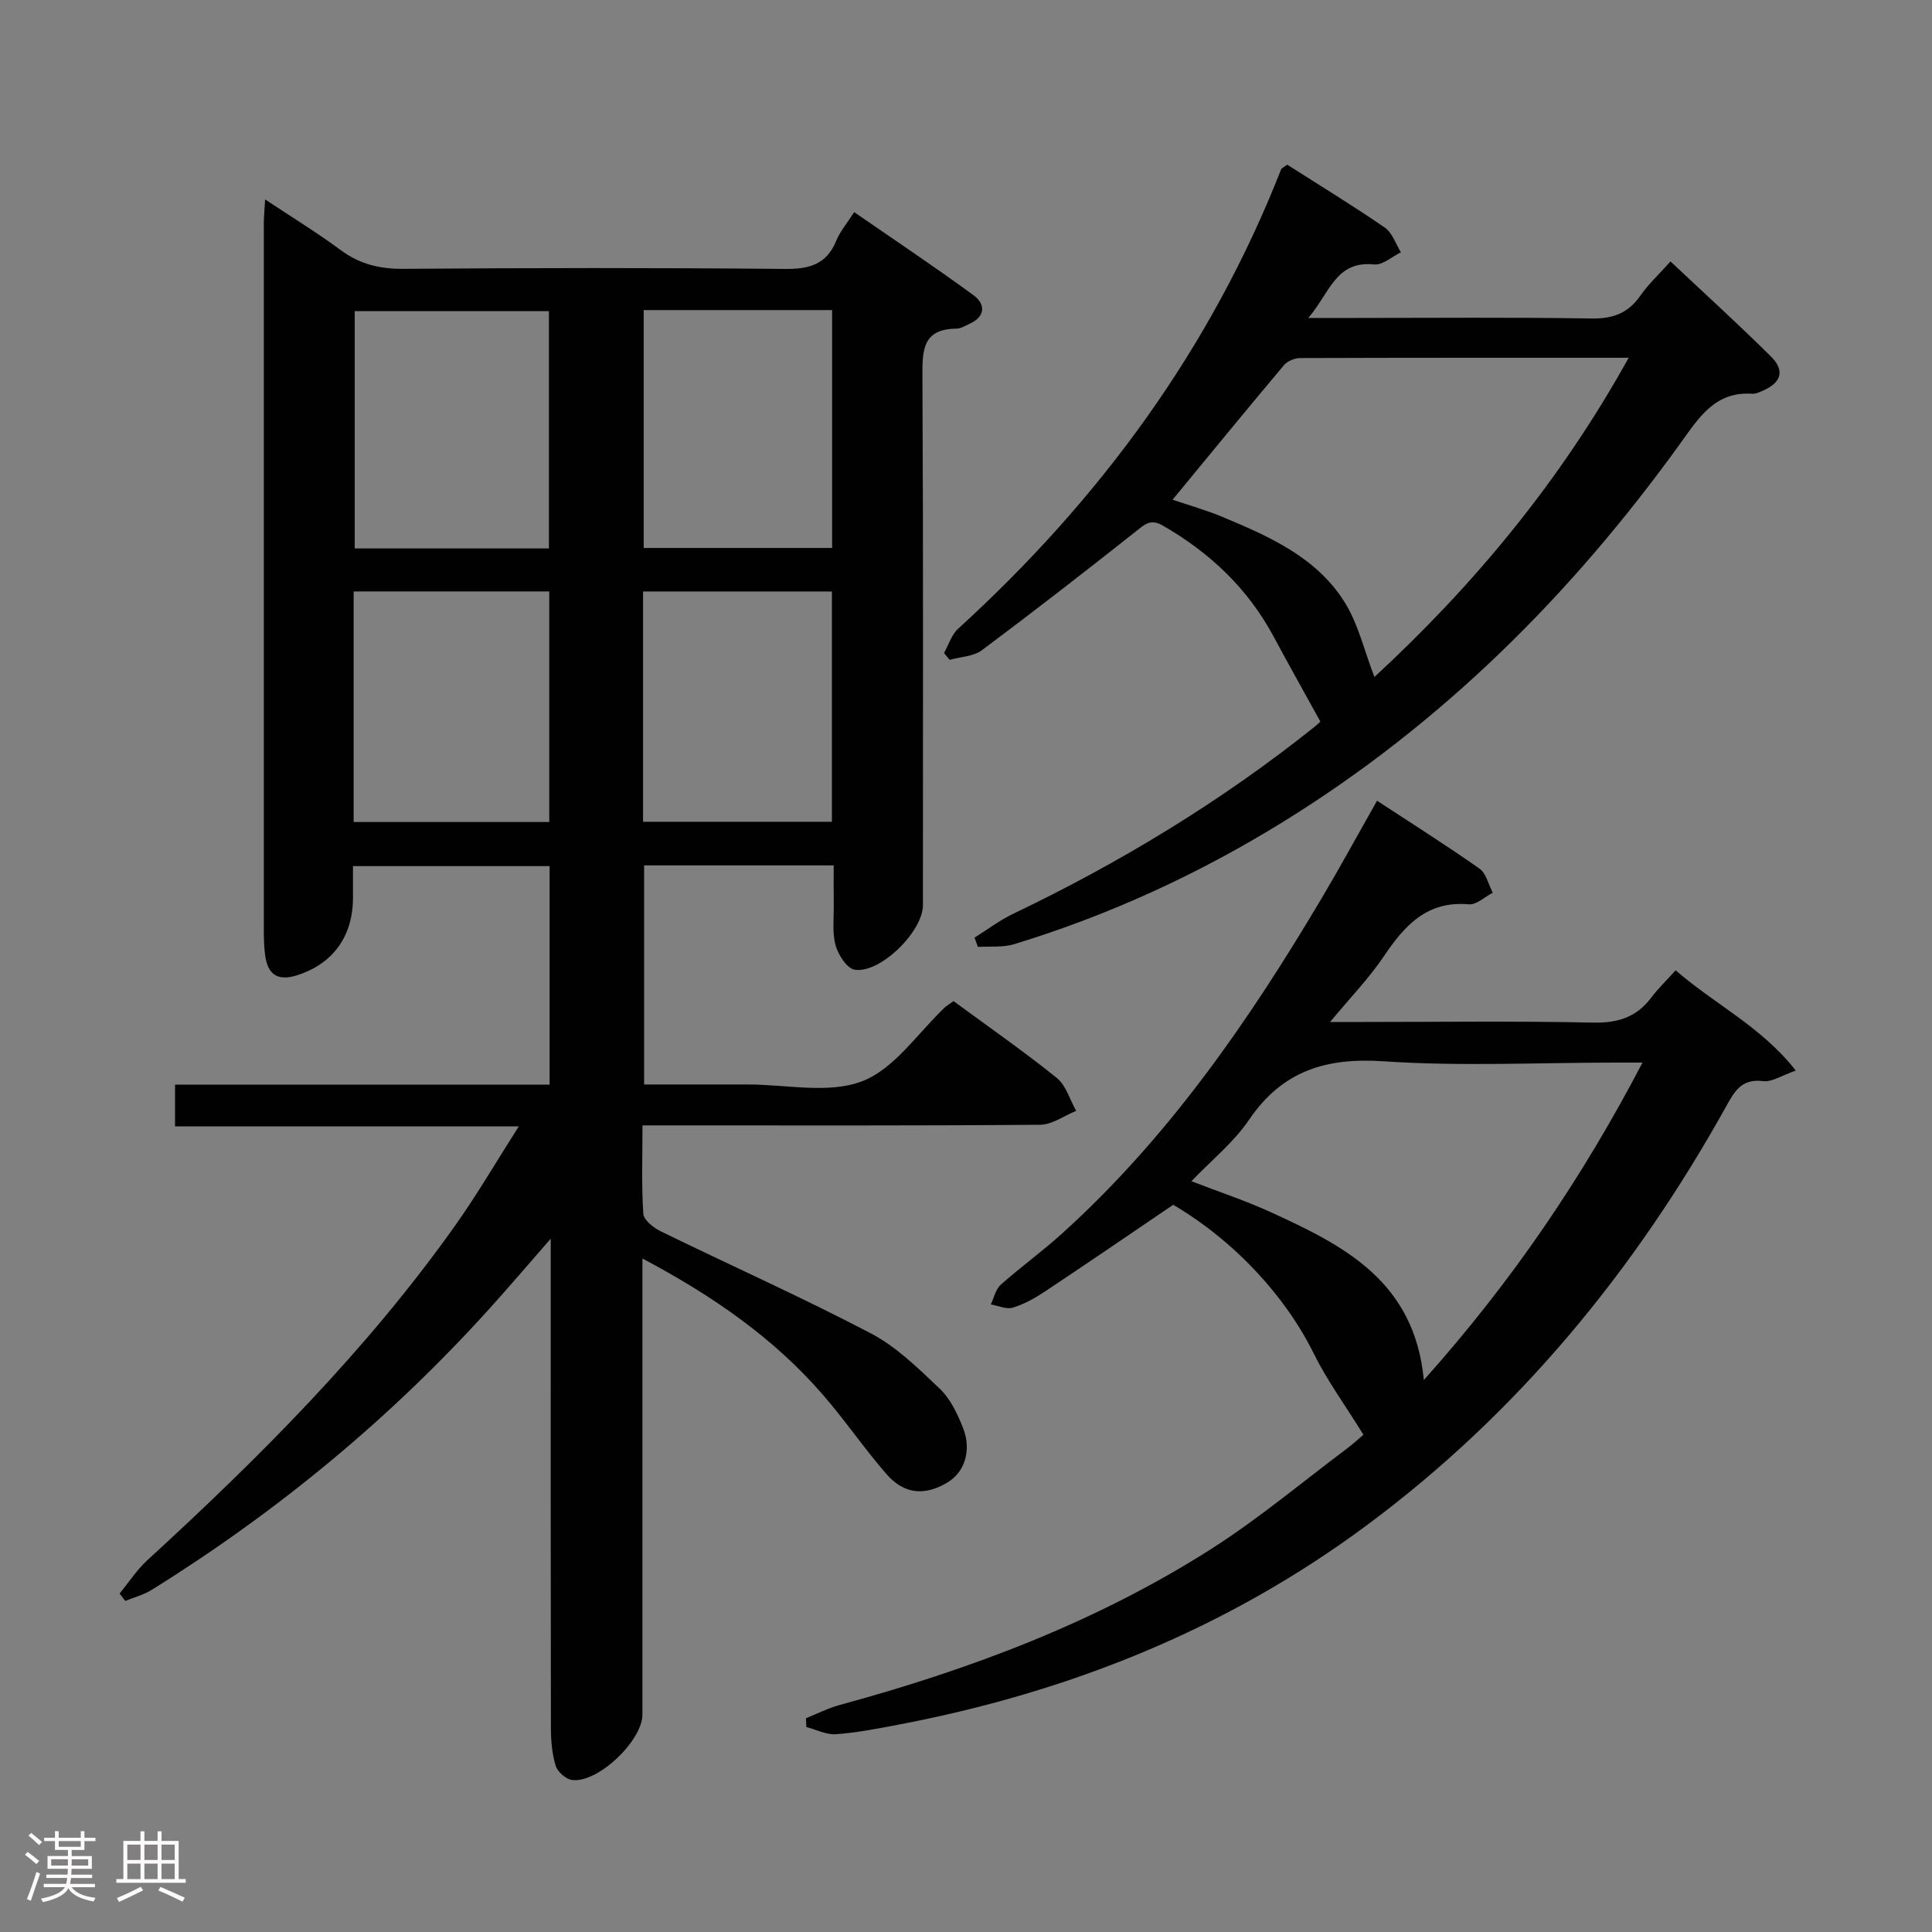 <svg enable-background="new 0 0 400 400" viewBox="0 0 400 400" xmlns="http://www.w3.org/2000/svg"><rect x="0" y="0" width="400" height="400" fill="#808080" stroke="none"/><path d="m5.17 384 .55-.58c.85.61 1.65 1.24 2.4 1.87l-.59.64c-.83-.73-1.62-1.38-2.36-1.93m1.22 9.53-.82-.34c.71-1.76 1.37-3.64 1.98-5.63.24.13.5.25.76.36-.6 1.67-1.24 3.54-1.92 5.61m-.5-13.5.57-.54c.56.44 1.31 1.06 2.26 1.87l-.64.64c-.68-.66-1.41-1.32-2.19-1.97m3.25.46h2.24v-1.36h.77v1.36h4.57v-1.36h.76v1.36h2.28v.69h-2.28v1.84h-2.64v1.26h4.18v2.64h-4.21c0 .45-.02.86-.05 1.21h4.32v.69h-4.38c-.04.34-.1.75-.19 1.22h5.15v.69h-4.82c.87 1.19 2.51 1.92 4.93 2.19-.17.31-.3.57-.37.76-2.77-.49-4.52-1.41-5.26-2.76-.56 1.26-2.3 2.23-5.24 2.9-.12-.24-.26-.48-.43-.72 2.73-.55 4.38-1.34 4.96-2.38h-4.38v-.69h4.65c.1-.38.17-.79.21-1.22h-4.32v-.69h4.4c.03-.34.05-.75.05-1.21h-4.2v-2.64h4.23v-1.26h-2.69v-1.84h-2.24zm1.46 4.46v1.29h3.45c.01-.4.02-.57.01-.53v-.32-.45h-3.46zm1.55-2.59h4.57v-1.19h-4.57zm6.11 2.59h-3.42v.77c-.02.19-.01.37-.02.53h3.44z" fill="#fcfafa"/><path d="m32.63 379.16h.82v1.98h3.54v7.89h1.46v.78h-14.37v-.78h1.46v-7.89h3.54v-1.98h.82v1.98h2.73zm-3.49 11.48.5.73c-1.61.82-3.28 1.63-5 2.41-.13-.27-.28-.55-.44-.82 1.75-.72 3.4-1.49 4.94-2.32m-2.78-5.55h2.73v-3.18h-2.73zm0 3.95h2.73v-3.2h-2.73zm3.54-3.95h2.73v-3.18h-2.73zm0 3.95h2.73v-3.2h-2.73zm7.89 4.68c-1.84-.92-3.51-1.7-5.02-2.32l.45-.73c1.89.8 3.57 1.55 5.04 2.23zm-1.62-11.81h-2.73v3.18h2.73zm-2.73 7.13h2.73v-3.2h-2.73z" fill="#fcfafa"/><g fill="#010102"><path d="m197.42 207.27c7.25 5.33 14.5 10.37 21.36 15.89 1.93 1.55 2.72 4.52 4.03 6.83-2.48 1-4.96 2.86-7.45 2.88-25.49.21-50.99.13-76.48.13-1.79 0-3.59 0-5.86 0 0 6.4-.22 12.37.17 18.3.09 1.31 2.13 2.91 3.63 3.64 14.46 7.06 29.16 13.63 43.41 21.08 5.34 2.79 9.89 7.27 14.33 11.49 2.18 2.07 3.64 5.15 4.79 8.03 1.89 4.72.38 9.27-3.22 11.41-4.68 2.78-8.93 2.45-12.59-1.75-4.58-5.26-8.53-11.07-13.1-16.35-10.24-11.84-22.88-20.57-37.43-28.29v5.93 88.48c0 5.45-9.31 14.3-14.59 13.55-1.29-.18-3-1.7-3.38-2.95-.76-2.5-.98-5.23-.98-7.87-.06-31.49-.04-62.99-.04-94.48 0-1.81 0-3.62 0-6.76-4.71 5.38-8.59 9.95-12.61 14.4-20.54 22.76-43.96 42.1-69.98 58.29-1.67 1.04-3.66 1.55-5.5 2.31-.39-.51-.78-1.03-1.17-1.54 1.91-2.32 3.57-4.9 5.76-6.91 23.24-21.3 45.46-43.53 63.76-69.34 4.49-6.33 8.41-13.06 13.13-20.47-24.37 0-47.57 0-71.17 0 0-2.98 0-5.5 0-8.63h77.55c0-15.36 0-30.14 0-45.25-13.45 0-26.82 0-40.71 0v6.51c0 8-4.11 13.71-11.58 16.09-3.92 1.25-6.08-.07-6.61-4.17-.21-1.65-.27-3.32-.27-4.99-.01-48.82-.01-97.64 0-146.47 0-1.32.14-2.63.27-5 5.61 3.73 10.79 6.89 15.65 10.49 3.95 2.93 8.06 3.91 12.96 3.88 26.33-.2 52.66-.23 78.98.02 5.03.05 8.62-.89 10.65-5.82.8-1.95 2.24-3.63 3.72-5.94 8.46 5.85 16.74 11.36 24.74 17.23 2.36 1.73 2.55 4.32-.78 5.85-.9.42-1.85 1.03-2.78 1.04-7.04.06-7.08 4.48-7.05 9.93.19 36.49.1 72.98.1 109.47 0 5.39-8.83 14.16-14.12 13.33-1.6-.25-3.42-3.08-3.96-5.05-.73-2.65-.34-5.61-.38-8.45-.04-2.62-.01-5.25-.01-8.1-13.36 0-26.13 0-39.25 0v45.36c7.15 0 14.28.01 21.4 0 8-.02 16.79 2.01 23.76-.68 6.73-2.6 11.56-10.08 17.24-15.41.34-.28.78-.53 1.66-1.17zm-83.77-93.72c0-16.61 0-32.94 0-49.13-13.7 0-27.05 0-40.21 0v49.13zm-40.43 56.64h40.5c0-16.15 0-31.9 0-47.74-13.63 0-26.99 0-40.5 0zm60.05-105.99v49.25h39.01c0-16.6 0-32.82 0-49.25-13.06 0-25.82 0-39.01 0zm-.13 105.94h39.1c0-16.2 0-31.96 0-47.68-13.24 0-26.13 0-39.1 0z"/><path d="m285.1 165.78c7.47 4.9 14.46 9.3 21.21 14.06 1.4.99 1.86 3.29 2.75 4.99-1.65.85-3.38 2.54-4.95 2.4-8.71-.77-13.33 4.41-17.64 10.82-3.02 4.48-6.84 8.41-11.09 13.54h6.44c15.99 0 31.99-.22 47.97.13 5.13.11 9.01-1.09 12.08-5.17 1.39-1.85 3.08-3.47 5.05-5.66 8.2 7.12 17.73 11.65 24.88 20.76-2.89.99-4.94 2.42-6.78 2.19-4.55-.59-5.99 2.27-7.74 5.41-18.87 33.86-43 63.28-74.21 86.47-29.04 21.58-61.83 34.68-97.26 41.39-4.23.8-8.48 1.64-12.75 1.94-1.99.14-4.08-.96-6.12-1.49-.02-.61-.04-1.21-.07-1.82 2.33-.93 4.6-2.1 7.01-2.75 27.06-7.37 53.15-17.16 76.88-32.29 9.78-6.23 18.73-13.76 28.03-20.73 1.57-1.18 3.02-2.54 3.49-2.93-3.82-6.17-7.54-11.25-10.29-16.82-5.83-11.82-16.37-23.29-29.09-30.78-8.95 6.07-17.7 12.07-26.54 17.94-2.06 1.37-4.3 2.63-6.65 3.35-1.33.41-3.03-.4-4.57-.66.66-1.38.99-3.13 2.04-4.07 4.1-3.65 8.57-6.87 12.64-10.55 22.11-19.96 38.8-44.15 53.87-69.57 3.74-6.3 7.23-12.72 11.41-20.1zm9.69 119.94c18.3-20.46 32.82-41.89 45.27-65.72-2.42 0-4.03 0-5.65 0-15.97 0-32 .81-47.9-.27-11.99-.81-21.02 1.96-27.92 12.13-3.15 4.65-7.74 8.33-11.92 12.7 5.94 2.29 11.3 4.06 16.41 6.4 15.07 6.89 29.77 14.24 31.71 34.76z"/><path d="m266.5 34.09c6.63 4.23 13.54 8.45 20.21 13.03 1.55 1.07 2.25 3.37 3.34 5.11-1.85.89-3.79 2.7-5.53 2.52-8.02-.82-9.16 5.87-13.66 11.08h9.67c16.33 0 32.66-.16 48.98.11 4.44.07 7.58-1.1 10.11-4.73 1.69-2.42 3.9-4.46 6.24-7.08 7.12 6.7 14.11 13.05 20.82 19.7 2.88 2.85 2.12 5.35-1.52 6.97-.76.34-1.6.78-2.37.72-7.74-.51-11.05 4.95-14.91 10.3-22.51 31.24-49.33 58.02-82.25 78.35-17.48 10.8-36.01 19.31-55.66 25.31-2.34.72-5 .41-7.51.57-.23-.64-.46-1.28-.69-1.92 2.64-1.65 5.15-3.57 7.94-4.91 22.15-10.6 43.02-23.24 62.23-38.56.77-.61 1.48-1.3 1.43-1.26-3.37-6.12-6.58-11.82-9.67-17.59-5.36-9.98-13.2-17.39-22.96-23-2.54-1.46-3.72-.25-5.54 1.19-10.54 8.34-21.15 16.59-31.92 24.63-1.75 1.3-4.42 1.35-6.67 1.98-.39-.47-.77-.94-1.16-1.41.96-1.7 1.56-3.8 2.93-5.04 29.33-26.74 52.28-57.95 66.85-95.06.09-.26.48-.4 1.27-1.01zm-23.73 69.37c3.5 1.19 6.87 2.13 10.08 3.46 9.72 4.05 19.53 8.32 25.42 17.56 2.95 4.63 4.21 10.34 6.29 15.68 20.49-18.91 38.45-40.48 52.64-66.09-23.38 0-45.67-.02-67.97.06-1.15 0-2.67.61-3.39 1.46-7.69 9.14-15.24 18.38-23.07 27.87z"/></g></svg>